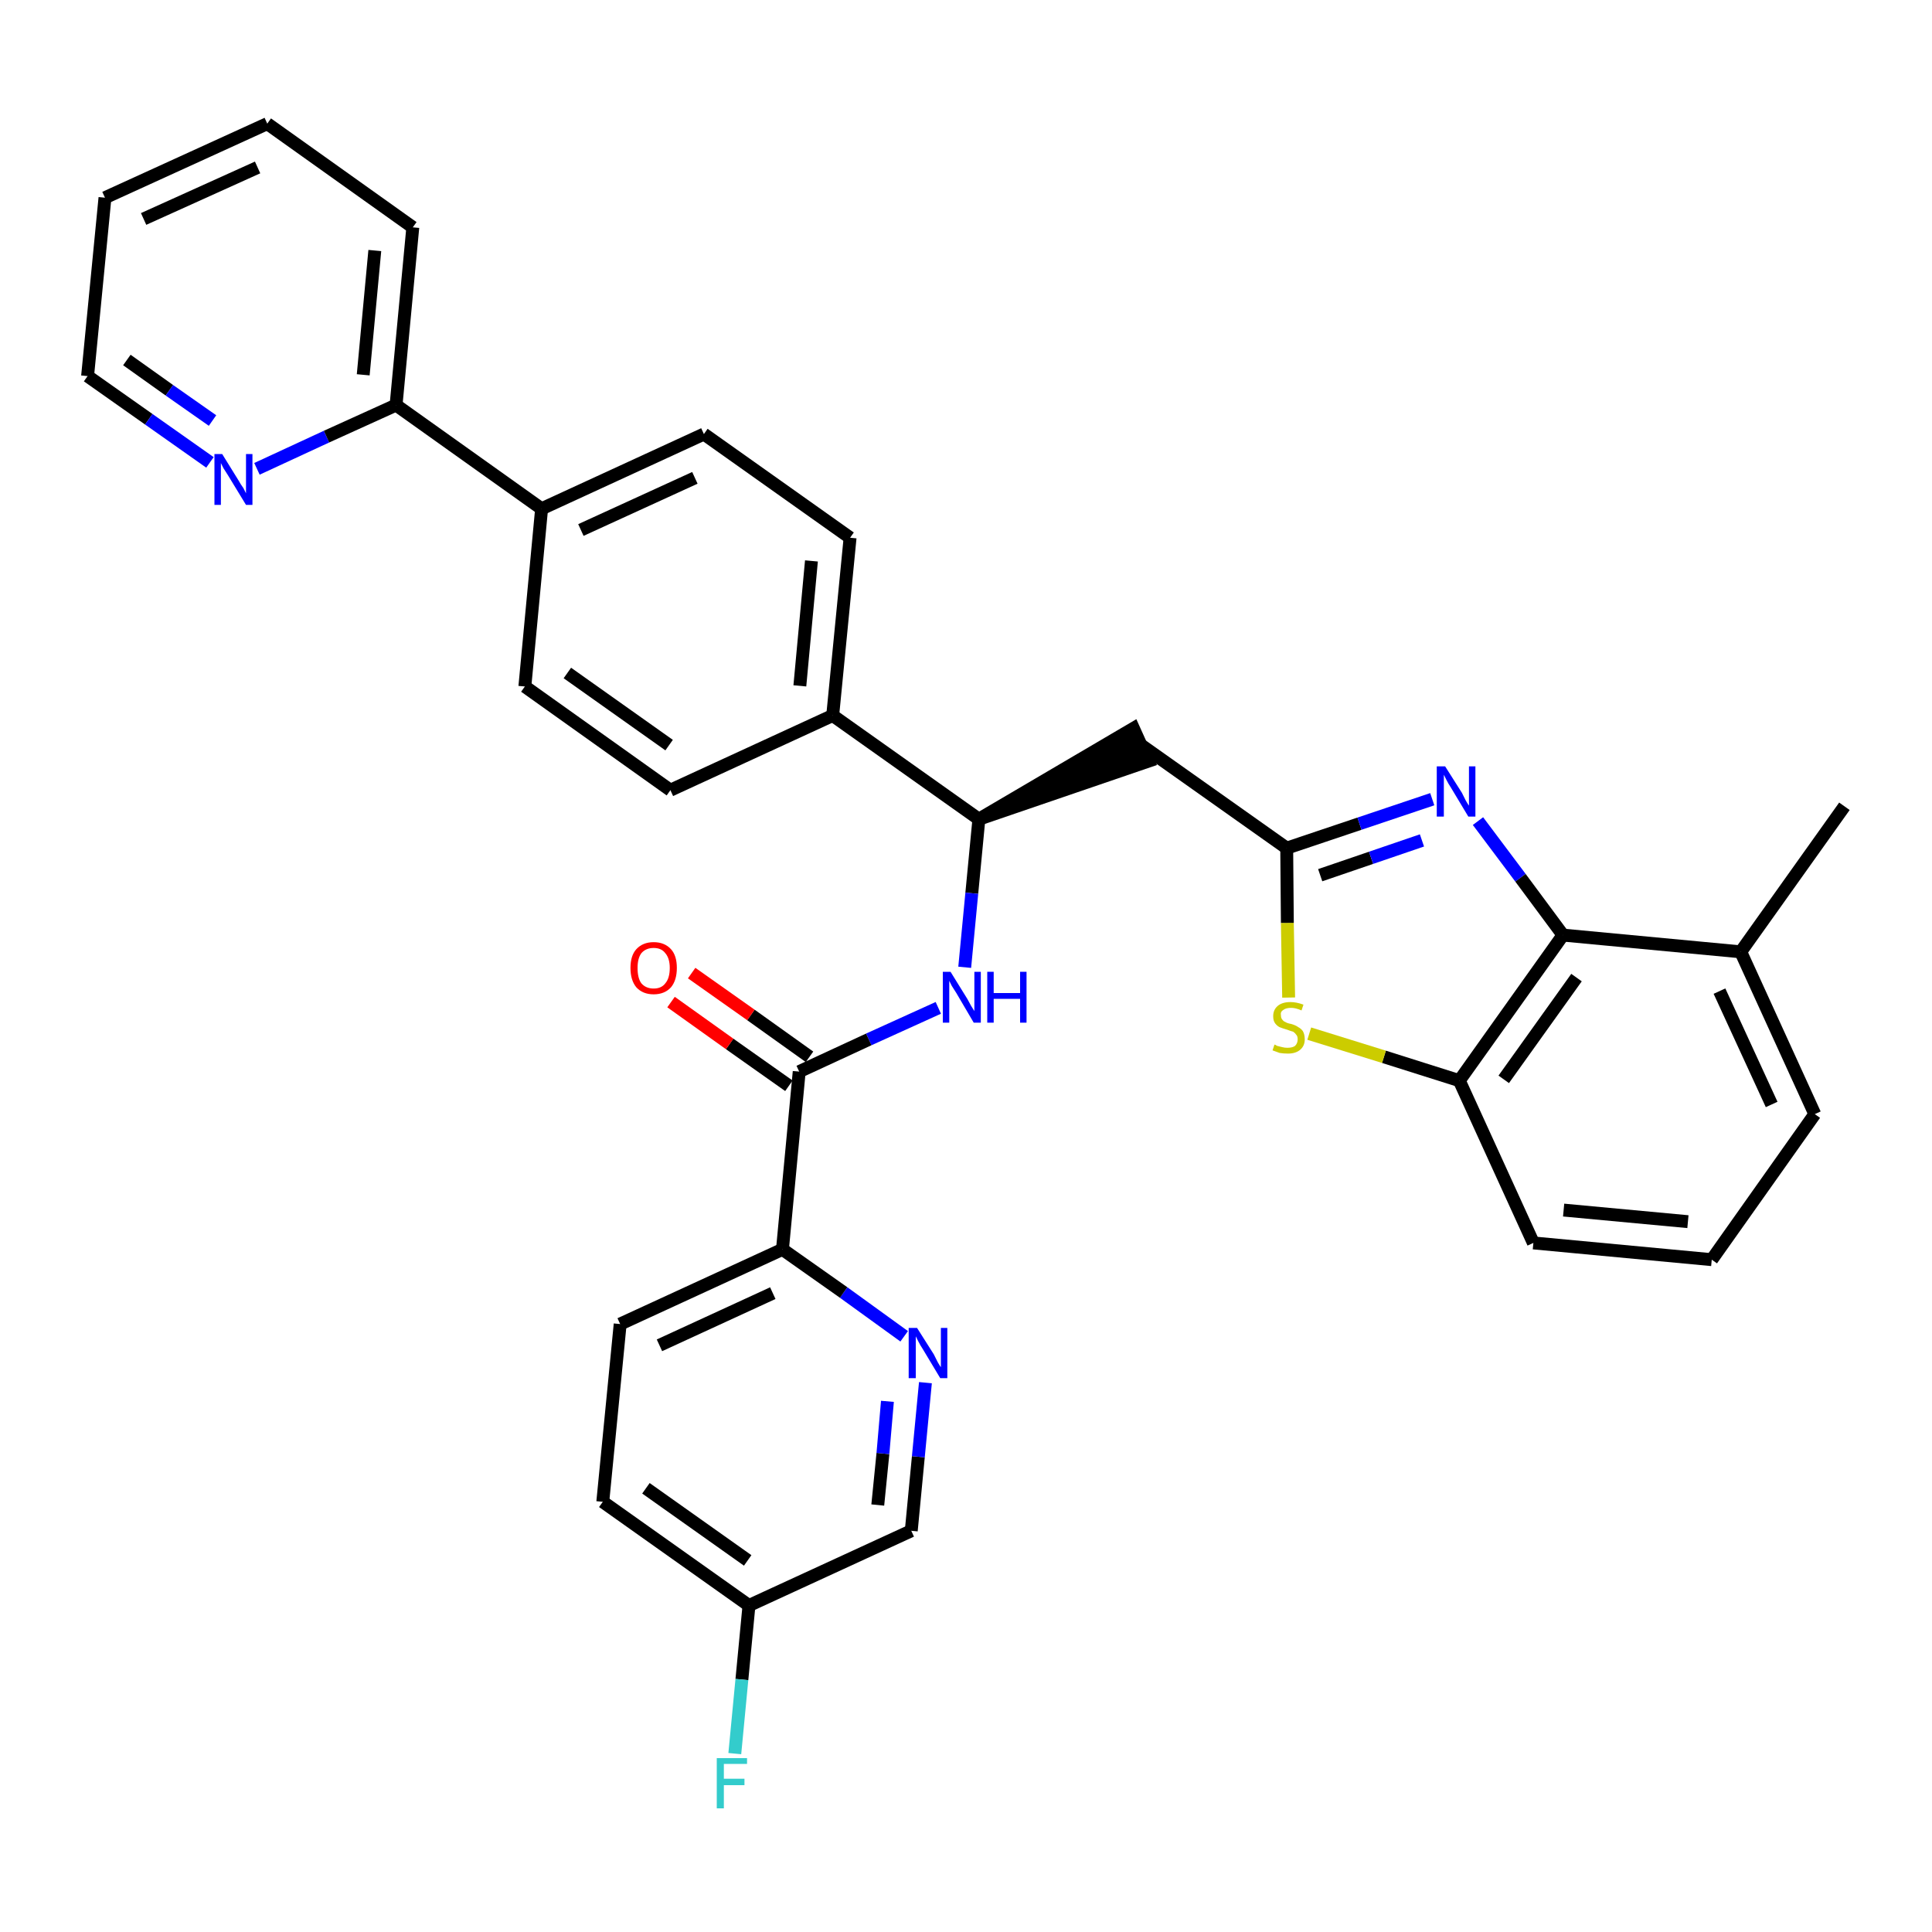 <?xml version='1.0' encoding='iso-8859-1'?>
<svg version='1.1' baseProfile='full'
              xmlns='http://www.w3.org/2000/svg'
                      xmlns:rdkit='http://www.rdkit.org/xml'
                      xmlns:xlink='http://www.w3.org/1999/xlink'
                  xml:space='preserve'
width='300px' height='300px' viewBox='0 0 300 300'>
<!-- END OF HEADER -->
<path class='bond-0 atom-0 atom-1' d='M 286.4,125.2 L 270.3,147.8' style='fill:none;fill-rule:evenodd;stroke:#000000;stroke-width:2.0px;stroke-linecap:butt;stroke-linejoin:miter;stroke-opacity:1' />
<path class='bond-1 atom-1 atom-2' d='M 270.3,147.8 L 281.8,173.0' style='fill:none;fill-rule:evenodd;stroke:#000000;stroke-width:2.0px;stroke-linecap:butt;stroke-linejoin:miter;stroke-opacity:1' />
<path class='bond-1 atom-1 atom-2' d='M 267.0,153.9 L 275.1,171.5' style='fill:none;fill-rule:evenodd;stroke:#000000;stroke-width:2.0px;stroke-linecap:butt;stroke-linejoin:miter;stroke-opacity:1' />
<path class='bond-33 atom-33 atom-1' d='M 242.7,145.2 L 270.3,147.8' style='fill:none;fill-rule:evenodd;stroke:#000000;stroke-width:2.0px;stroke-linecap:butt;stroke-linejoin:miter;stroke-opacity:1' />
<path class='bond-2 atom-2 atom-3' d='M 281.8,173.0 L 265.8,195.6' style='fill:none;fill-rule:evenodd;stroke:#000000;stroke-width:2.0px;stroke-linecap:butt;stroke-linejoin:miter;stroke-opacity:1' />
<path class='bond-3 atom-3 atom-4' d='M 265.8,195.6 L 238.1,193.0' style='fill:none;fill-rule:evenodd;stroke:#000000;stroke-width:2.0px;stroke-linecap:butt;stroke-linejoin:miter;stroke-opacity:1' />
<path class='bond-3 atom-3 atom-4' d='M 262.1,189.7 L 242.8,187.9' style='fill:none;fill-rule:evenodd;stroke:#000000;stroke-width:2.0px;stroke-linecap:butt;stroke-linejoin:miter;stroke-opacity:1' />
<path class='bond-4 atom-4 atom-5' d='M 238.1,193.0 L 226.6,167.8' style='fill:none;fill-rule:evenodd;stroke:#000000;stroke-width:2.0px;stroke-linecap:butt;stroke-linejoin:miter;stroke-opacity:1' />
<path class='bond-5 atom-5 atom-6' d='M 226.6,167.8 L 214.9,164.1' style='fill:none;fill-rule:evenodd;stroke:#000000;stroke-width:2.0px;stroke-linecap:butt;stroke-linejoin:miter;stroke-opacity:1' />
<path class='bond-5 atom-5 atom-6' d='M 214.9,164.1 L 203.3,160.5' style='fill:none;fill-rule:evenodd;stroke:#CCCC00;stroke-width:2.0px;stroke-linecap:butt;stroke-linejoin:miter;stroke-opacity:1' />
<path class='bond-34 atom-33 atom-5' d='M 242.7,145.2 L 226.6,167.8' style='fill:none;fill-rule:evenodd;stroke:#000000;stroke-width:2.0px;stroke-linecap:butt;stroke-linejoin:miter;stroke-opacity:1' />
<path class='bond-34 atom-33 atom-5' d='M 244.8,151.8 L 233.5,167.6' style='fill:none;fill-rule:evenodd;stroke:#000000;stroke-width:2.0px;stroke-linecap:butt;stroke-linejoin:miter;stroke-opacity:1' />
<path class='bond-6 atom-6 atom-7' d='M 200.1,154.9 L 199.9,143.3' style='fill:none;fill-rule:evenodd;stroke:#CCCC00;stroke-width:2.0px;stroke-linecap:butt;stroke-linejoin:miter;stroke-opacity:1' />
<path class='bond-6 atom-6 atom-7' d='M 199.9,143.3 L 199.8,131.7' style='fill:none;fill-rule:evenodd;stroke:#000000;stroke-width:2.0px;stroke-linecap:butt;stroke-linejoin:miter;stroke-opacity:1' />
<path class='bond-7 atom-7 atom-8' d='M 199.8,131.7 L 177.2,115.7' style='fill:none;fill-rule:evenodd;stroke:#000000;stroke-width:2.0px;stroke-linecap:butt;stroke-linejoin:miter;stroke-opacity:1' />
<path class='bond-31 atom-7 atom-32' d='M 199.8,131.7 L 211.1,127.9' style='fill:none;fill-rule:evenodd;stroke:#000000;stroke-width:2.0px;stroke-linecap:butt;stroke-linejoin:miter;stroke-opacity:1' />
<path class='bond-31 atom-7 atom-32' d='M 211.1,127.9 L 222.4,124.1' style='fill:none;fill-rule:evenodd;stroke:#0000FF;stroke-width:2.0px;stroke-linecap:butt;stroke-linejoin:miter;stroke-opacity:1' />
<path class='bond-31 atom-7 atom-32' d='M 205.0,135.9 L 212.9,133.2' style='fill:none;fill-rule:evenodd;stroke:#000000;stroke-width:2.0px;stroke-linecap:butt;stroke-linejoin:miter;stroke-opacity:1' />
<path class='bond-31 atom-7 atom-32' d='M 212.9,133.2 L 220.8,130.5' style='fill:none;fill-rule:evenodd;stroke:#0000FF;stroke-width:2.0px;stroke-linecap:butt;stroke-linejoin:miter;stroke-opacity:1' />
<path class='bond-8 atom-9 atom-8' d='M 152.0,127.2 L 178.3,118.2 L 176.0,113.1 Z' style='fill:#000000;fill-rule:evenodd;fill-opacity:1;stroke:#000000;stroke-width:2.0px;stroke-linecap:butt;stroke-linejoin:miter;stroke-opacity:1;' />
<path class='bond-9 atom-9 atom-10' d='M 152.0,127.2 L 150.9,138.7' style='fill:none;fill-rule:evenodd;stroke:#000000;stroke-width:2.0px;stroke-linecap:butt;stroke-linejoin:miter;stroke-opacity:1' />
<path class='bond-9 atom-9 atom-10' d='M 150.9,138.7 L 149.8,150.2' style='fill:none;fill-rule:evenodd;stroke:#0000FF;stroke-width:2.0px;stroke-linecap:butt;stroke-linejoin:miter;stroke-opacity:1' />
<path class='bond-19 atom-9 atom-20' d='M 152.0,127.2 L 129.3,111.1' style='fill:none;fill-rule:evenodd;stroke:#000000;stroke-width:2.0px;stroke-linecap:butt;stroke-linejoin:miter;stroke-opacity:1' />
<path class='bond-10 atom-10 atom-11' d='M 145.7,156.5 L 134.9,161.4' style='fill:none;fill-rule:evenodd;stroke:#0000FF;stroke-width:2.0px;stroke-linecap:butt;stroke-linejoin:miter;stroke-opacity:1' />
<path class='bond-10 atom-10 atom-11' d='M 134.9,161.4 L 124.1,166.4' style='fill:none;fill-rule:evenodd;stroke:#000000;stroke-width:2.0px;stroke-linecap:butt;stroke-linejoin:miter;stroke-opacity:1' />
<path class='bond-11 atom-11 atom-12' d='M 125.7,164.1 L 116.6,157.6' style='fill:none;fill-rule:evenodd;stroke:#000000;stroke-width:2.0px;stroke-linecap:butt;stroke-linejoin:miter;stroke-opacity:1' />
<path class='bond-11 atom-11 atom-12' d='M 116.6,157.6 L 107.4,151.1' style='fill:none;fill-rule:evenodd;stroke:#FF0000;stroke-width:2.0px;stroke-linecap:butt;stroke-linejoin:miter;stroke-opacity:1' />
<path class='bond-11 atom-11 atom-12' d='M 122.5,168.6 L 113.3,162.1' style='fill:none;fill-rule:evenodd;stroke:#000000;stroke-width:2.0px;stroke-linecap:butt;stroke-linejoin:miter;stroke-opacity:1' />
<path class='bond-11 atom-11 atom-12' d='M 113.3,162.1 L 104.2,155.6' style='fill:none;fill-rule:evenodd;stroke:#FF0000;stroke-width:2.0px;stroke-linecap:butt;stroke-linejoin:miter;stroke-opacity:1' />
<path class='bond-12 atom-11 atom-13' d='M 124.1,166.4 L 121.5,194.0' style='fill:none;fill-rule:evenodd;stroke:#000000;stroke-width:2.0px;stroke-linecap:butt;stroke-linejoin:miter;stroke-opacity:1' />
<path class='bond-13 atom-13 atom-14' d='M 121.5,194.0 L 96.3,205.6' style='fill:none;fill-rule:evenodd;stroke:#000000;stroke-width:2.0px;stroke-linecap:butt;stroke-linejoin:miter;stroke-opacity:1' />
<path class='bond-13 atom-13 atom-14' d='M 120.0,200.8 L 102.4,208.9' style='fill:none;fill-rule:evenodd;stroke:#000000;stroke-width:2.0px;stroke-linecap:butt;stroke-linejoin:miter;stroke-opacity:1' />
<path class='bond-35 atom-19 atom-13' d='M 140.4,207.5 L 131.0,200.7' style='fill:none;fill-rule:evenodd;stroke:#0000FF;stroke-width:2.0px;stroke-linecap:butt;stroke-linejoin:miter;stroke-opacity:1' />
<path class='bond-35 atom-19 atom-13' d='M 131.0,200.7 L 121.5,194.0' style='fill:none;fill-rule:evenodd;stroke:#000000;stroke-width:2.0px;stroke-linecap:butt;stroke-linejoin:miter;stroke-opacity:1' />
<path class='bond-14 atom-14 atom-15' d='M 96.3,205.6 L 93.6,233.2' style='fill:none;fill-rule:evenodd;stroke:#000000;stroke-width:2.0px;stroke-linecap:butt;stroke-linejoin:miter;stroke-opacity:1' />
<path class='bond-15 atom-15 atom-16' d='M 93.6,233.2 L 116.3,249.3' style='fill:none;fill-rule:evenodd;stroke:#000000;stroke-width:2.0px;stroke-linecap:butt;stroke-linejoin:miter;stroke-opacity:1' />
<path class='bond-15 atom-15 atom-16' d='M 100.3,231.1 L 116.1,242.3' style='fill:none;fill-rule:evenodd;stroke:#000000;stroke-width:2.0px;stroke-linecap:butt;stroke-linejoin:miter;stroke-opacity:1' />
<path class='bond-16 atom-16 atom-17' d='M 116.3,249.3 L 115.2,260.8' style='fill:none;fill-rule:evenodd;stroke:#000000;stroke-width:2.0px;stroke-linecap:butt;stroke-linejoin:miter;stroke-opacity:1' />
<path class='bond-16 atom-16 atom-17' d='M 115.2,260.8 L 114.1,272.3' style='fill:none;fill-rule:evenodd;stroke:#33CCCC;stroke-width:2.0px;stroke-linecap:butt;stroke-linejoin:miter;stroke-opacity:1' />
<path class='bond-17 atom-16 atom-18' d='M 116.3,249.3 L 141.5,237.7' style='fill:none;fill-rule:evenodd;stroke:#000000;stroke-width:2.0px;stroke-linecap:butt;stroke-linejoin:miter;stroke-opacity:1' />
<path class='bond-18 atom-18 atom-19' d='M 141.5,237.7 L 142.6,226.2' style='fill:none;fill-rule:evenodd;stroke:#000000;stroke-width:2.0px;stroke-linecap:butt;stroke-linejoin:miter;stroke-opacity:1' />
<path class='bond-18 atom-18 atom-19' d='M 142.6,226.2 L 143.7,214.7' style='fill:none;fill-rule:evenodd;stroke:#0000FF;stroke-width:2.0px;stroke-linecap:butt;stroke-linejoin:miter;stroke-opacity:1' />
<path class='bond-18 atom-18 atom-19' d='M 136.3,233.7 L 137.1,225.7' style='fill:none;fill-rule:evenodd;stroke:#000000;stroke-width:2.0px;stroke-linecap:butt;stroke-linejoin:miter;stroke-opacity:1' />
<path class='bond-18 atom-18 atom-19' d='M 137.1,225.7 L 137.8,217.6' style='fill:none;fill-rule:evenodd;stroke:#0000FF;stroke-width:2.0px;stroke-linecap:butt;stroke-linejoin:miter;stroke-opacity:1' />
<path class='bond-20 atom-20 atom-21' d='M 129.3,111.1 L 132.0,83.5' style='fill:none;fill-rule:evenodd;stroke:#000000;stroke-width:2.0px;stroke-linecap:butt;stroke-linejoin:miter;stroke-opacity:1' />
<path class='bond-20 atom-20 atom-21' d='M 124.2,106.5 L 126.0,87.1' style='fill:none;fill-rule:evenodd;stroke:#000000;stroke-width:2.0px;stroke-linecap:butt;stroke-linejoin:miter;stroke-opacity:1' />
<path class='bond-36 atom-31 atom-20' d='M 104.1,122.7 L 129.3,111.1' style='fill:none;fill-rule:evenodd;stroke:#000000;stroke-width:2.0px;stroke-linecap:butt;stroke-linejoin:miter;stroke-opacity:1' />
<path class='bond-21 atom-21 atom-22' d='M 132.0,83.5 L 109.3,67.4' style='fill:none;fill-rule:evenodd;stroke:#000000;stroke-width:2.0px;stroke-linecap:butt;stroke-linejoin:miter;stroke-opacity:1' />
<path class='bond-22 atom-22 atom-23' d='M 109.3,67.4 L 84.1,79.0' style='fill:none;fill-rule:evenodd;stroke:#000000;stroke-width:2.0px;stroke-linecap:butt;stroke-linejoin:miter;stroke-opacity:1' />
<path class='bond-22 atom-22 atom-23' d='M 107.9,74.2 L 90.2,82.3' style='fill:none;fill-rule:evenodd;stroke:#000000;stroke-width:2.0px;stroke-linecap:butt;stroke-linejoin:miter;stroke-opacity:1' />
<path class='bond-23 atom-23 atom-24' d='M 84.1,79.0 L 61.5,62.9' style='fill:none;fill-rule:evenodd;stroke:#000000;stroke-width:2.0px;stroke-linecap:butt;stroke-linejoin:miter;stroke-opacity:1' />
<path class='bond-29 atom-23 atom-30' d='M 84.1,79.0 L 81.5,106.6' style='fill:none;fill-rule:evenodd;stroke:#000000;stroke-width:2.0px;stroke-linecap:butt;stroke-linejoin:miter;stroke-opacity:1' />
<path class='bond-24 atom-24 atom-25' d='M 61.5,62.9 L 64.1,35.3' style='fill:none;fill-rule:evenodd;stroke:#000000;stroke-width:2.0px;stroke-linecap:butt;stroke-linejoin:miter;stroke-opacity:1' />
<path class='bond-24 atom-24 atom-25' d='M 56.4,58.2 L 58.2,38.9' style='fill:none;fill-rule:evenodd;stroke:#000000;stroke-width:2.0px;stroke-linecap:butt;stroke-linejoin:miter;stroke-opacity:1' />
<path class='bond-37 atom-29 atom-24' d='M 39.9,72.8 L 50.7,67.8' style='fill:none;fill-rule:evenodd;stroke:#0000FF;stroke-width:2.0px;stroke-linecap:butt;stroke-linejoin:miter;stroke-opacity:1' />
<path class='bond-37 atom-29 atom-24' d='M 50.7,67.8 L 61.5,62.9' style='fill:none;fill-rule:evenodd;stroke:#000000;stroke-width:2.0px;stroke-linecap:butt;stroke-linejoin:miter;stroke-opacity:1' />
<path class='bond-25 atom-25 atom-26' d='M 64.1,35.3 L 41.5,19.2' style='fill:none;fill-rule:evenodd;stroke:#000000;stroke-width:2.0px;stroke-linecap:butt;stroke-linejoin:miter;stroke-opacity:1' />
<path class='bond-26 atom-26 atom-27' d='M 41.5,19.2 L 16.3,30.7' style='fill:none;fill-rule:evenodd;stroke:#000000;stroke-width:2.0px;stroke-linecap:butt;stroke-linejoin:miter;stroke-opacity:1' />
<path class='bond-26 atom-26 atom-27' d='M 40.0,26.0 L 22.3,34.0' style='fill:none;fill-rule:evenodd;stroke:#000000;stroke-width:2.0px;stroke-linecap:butt;stroke-linejoin:miter;stroke-opacity:1' />
<path class='bond-27 atom-27 atom-28' d='M 16.3,30.7 L 13.6,58.4' style='fill:none;fill-rule:evenodd;stroke:#000000;stroke-width:2.0px;stroke-linecap:butt;stroke-linejoin:miter;stroke-opacity:1' />
<path class='bond-28 atom-28 atom-29' d='M 13.6,58.4 L 23.1,65.1' style='fill:none;fill-rule:evenodd;stroke:#000000;stroke-width:2.0px;stroke-linecap:butt;stroke-linejoin:miter;stroke-opacity:1' />
<path class='bond-28 atom-28 atom-29' d='M 23.1,65.1 L 32.6,71.8' style='fill:none;fill-rule:evenodd;stroke:#0000FF;stroke-width:2.0px;stroke-linecap:butt;stroke-linejoin:miter;stroke-opacity:1' />
<path class='bond-28 atom-28 atom-29' d='M 19.7,55.9 L 26.3,60.6' style='fill:none;fill-rule:evenodd;stroke:#000000;stroke-width:2.0px;stroke-linecap:butt;stroke-linejoin:miter;stroke-opacity:1' />
<path class='bond-28 atom-28 atom-29' d='M 26.3,60.6 L 33.0,65.3' style='fill:none;fill-rule:evenodd;stroke:#0000FF;stroke-width:2.0px;stroke-linecap:butt;stroke-linejoin:miter;stroke-opacity:1' />
<path class='bond-30 atom-30 atom-31' d='M 81.5,106.6 L 104.1,122.7' style='fill:none;fill-rule:evenodd;stroke:#000000;stroke-width:2.0px;stroke-linecap:butt;stroke-linejoin:miter;stroke-opacity:1' />
<path class='bond-30 atom-30 atom-31' d='M 88.1,104.5 L 103.9,115.7' style='fill:none;fill-rule:evenodd;stroke:#000000;stroke-width:2.0px;stroke-linecap:butt;stroke-linejoin:miter;stroke-opacity:1' />
<path class='bond-32 atom-32 atom-33' d='M 229.5,127.5 L 236.1,136.3' style='fill:none;fill-rule:evenodd;stroke:#0000FF;stroke-width:2.0px;stroke-linecap:butt;stroke-linejoin:miter;stroke-opacity:1' />
<path class='bond-32 atom-32 atom-33' d='M 236.1,136.3 L 242.7,145.2' style='fill:none;fill-rule:evenodd;stroke:#000000;stroke-width:2.0px;stroke-linecap:butt;stroke-linejoin:miter;stroke-opacity:1' />
<path  class='atom-6' d='M 197.9 162.2
Q 198.0 162.2, 198.3 162.4
Q 198.7 162.5, 199.1 162.6
Q 199.5 162.7, 199.9 162.7
Q 200.7 162.7, 201.1 162.4
Q 201.5 162.0, 201.5 161.4
Q 201.5 160.9, 201.3 160.7
Q 201.1 160.4, 200.8 160.2
Q 200.4 160.1, 199.9 159.9
Q 199.2 159.7, 198.7 159.5
Q 198.3 159.3, 198.0 158.9
Q 197.7 158.5, 197.7 157.8
Q 197.7 156.8, 198.4 156.2
Q 199.1 155.6, 200.4 155.6
Q 201.3 155.6, 202.4 156.0
L 202.1 156.9
Q 201.2 156.5, 200.5 156.5
Q 199.7 156.5, 199.3 156.8
Q 198.8 157.1, 198.9 157.6
Q 198.9 158.1, 199.1 158.3
Q 199.3 158.6, 199.6 158.7
Q 199.9 158.9, 200.5 159.0
Q 201.2 159.2, 201.6 159.5
Q 202.0 159.7, 202.3 160.1
Q 202.6 160.6, 202.6 161.4
Q 202.6 162.4, 201.9 163.0
Q 201.2 163.6, 200.0 163.6
Q 199.3 163.6, 198.7 163.5
Q 198.2 163.3, 197.6 163.1
L 197.9 162.2
' fill='#CCCC00'/>
<path  class='atom-10' d='M 147.6 150.9
L 150.2 155.1
Q 150.4 155.5, 150.8 156.2
Q 151.3 157.0, 151.3 157.0
L 151.3 150.9
L 152.3 150.9
L 152.3 158.8
L 151.2 158.8
L 148.5 154.2
Q 148.2 153.7, 147.8 153.1
Q 147.5 152.5, 147.4 152.3
L 147.4 158.8
L 146.4 158.8
L 146.4 150.9
L 147.6 150.9
' fill='#0000FF'/>
<path  class='atom-10' d='M 153.3 150.9
L 154.3 150.9
L 154.3 154.2
L 158.4 154.2
L 158.4 150.9
L 159.4 150.9
L 159.4 158.8
L 158.4 158.8
L 158.4 155.1
L 154.3 155.1
L 154.3 158.8
L 153.3 158.8
L 153.3 150.9
' fill='#0000FF'/>
<path  class='atom-12' d='M 97.9 150.3
Q 97.9 148.4, 98.8 147.4
Q 99.8 146.3, 101.5 146.3
Q 103.2 146.3, 104.2 147.4
Q 105.1 148.4, 105.1 150.3
Q 105.1 152.2, 104.2 153.3
Q 103.2 154.4, 101.5 154.4
Q 99.8 154.4, 98.8 153.3
Q 97.9 152.2, 97.9 150.3
M 101.5 153.5
Q 102.7 153.5, 103.3 152.7
Q 104.0 151.9, 104.0 150.3
Q 104.0 148.8, 103.3 148.0
Q 102.7 147.2, 101.5 147.2
Q 100.3 147.2, 99.6 148.0
Q 99.0 148.8, 99.0 150.3
Q 99.0 151.9, 99.6 152.7
Q 100.3 153.5, 101.5 153.5
' fill='#FF0000'/>
<path  class='atom-17' d='M 111.3 273.0
L 116.0 273.0
L 116.0 273.9
L 112.4 273.9
L 112.4 276.2
L 115.6 276.2
L 115.6 277.2
L 112.4 277.2
L 112.4 280.8
L 111.3 280.8
L 111.3 273.0
' fill='#33CCCC'/>
<path  class='atom-19' d='M 142.4 206.2
L 145.0 210.3
Q 145.2 210.7, 145.6 211.5
Q 146.0 212.2, 146.1 212.3
L 146.1 206.2
L 147.1 206.2
L 147.1 214.0
L 146.0 214.0
L 143.3 209.5
Q 142.9 208.9, 142.6 208.3
Q 142.3 207.7, 142.2 207.5
L 142.2 214.0
L 141.1 214.0
L 141.1 206.2
L 142.4 206.2
' fill='#0000FF'/>
<path  class='atom-29' d='M 34.5 70.5
L 37.1 74.7
Q 37.3 75.1, 37.8 75.8
Q 38.2 76.6, 38.2 76.6
L 38.2 70.5
L 39.2 70.5
L 39.2 78.4
L 38.2 78.4
L 35.4 73.8
Q 35.1 73.3, 34.7 72.7
Q 34.4 72.1, 34.3 71.9
L 34.3 78.4
L 33.3 78.4
L 33.3 70.5
L 34.5 70.5
' fill='#0000FF'/>
<path  class='atom-32' d='M 224.4 119.0
L 227.0 123.1
Q 227.2 123.5, 227.6 124.3
Q 228.0 125.0, 228.1 125.1
L 228.1 119.0
L 229.1 119.0
L 229.1 126.8
L 228.0 126.8
L 225.3 122.3
Q 224.9 121.7, 224.6 121.1
Q 224.3 120.5, 224.2 120.3
L 224.2 126.8
L 223.1 126.8
L 223.1 119.0
L 224.4 119.0
' fill='#0000FF'/>
</svg>
